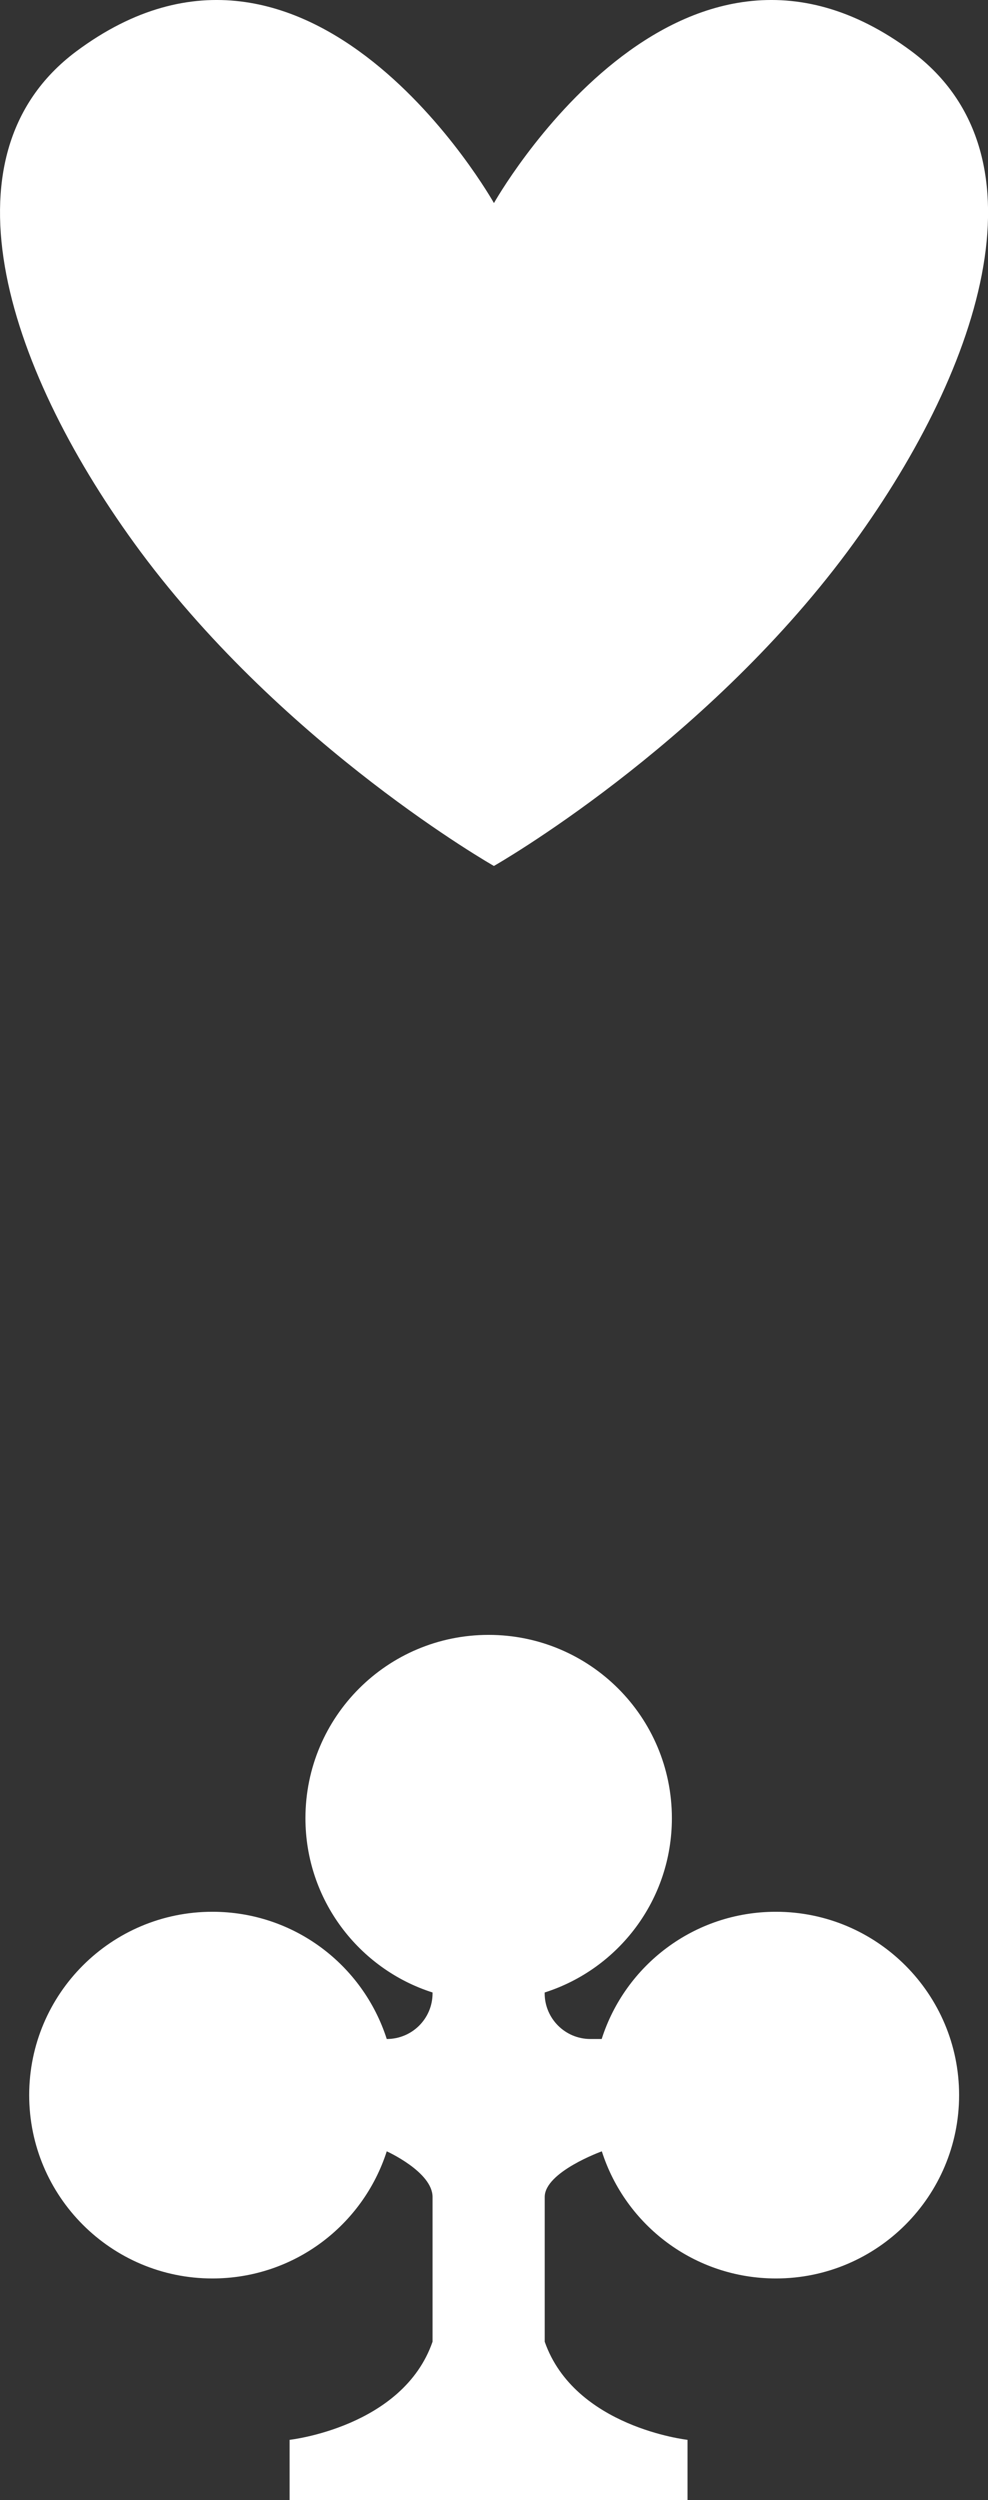 <svg version="1.1" id="图层_1" x="0px" y="0px" width="20.34px" height="51.42px" viewBox="0 0 20.34 51.42" enable-background="new 0 0 20.34 51.42" xml:space="preserve" xmlns="http://www.w3.org/2000/svg" xmlns:xlink="http://www.w3.org/1999/xlink" xmlns:xml="http://www.w3.org/XML/1998/namespace">
  <rect x="0" y="0" width="20.34" height="51.42" fill="#333333" stroke="none"/>
  <path fill="#FFFFFF" d="M18.767,1.056c-4.822-3.589-8.598,3.121-8.598,3.121s-3.772-6.71-8.598-3.121
	c-2.91,2.172-1.37,6.656,1.321,10.29c3,4.036,7.276,6.465,7.276,6.465s4.276-2.429,7.278-6.465
	C20.144,7.712,21.681,3.228,18.767,1.056z" class="color c1"/>
  <path fill="#FFFFFF" d="M19.745,43.092c0-2.079-1.688-3.771-3.772-3.771c-1.681,0-3.101,1.097-3.586,2.617h-0.232
	c-0.521,0-0.942-0.422-0.942-0.94v-0.017c1.521-0.483,2.619-1.907,2.619-3.584c0-2.086-1.691-3.771-3.773-3.771
	c-2.084,0-3.771,1.686-3.771,3.771c0,1.677,1.1,3.101,2.617,3.584v0.017c0,0.521-0.422,0.94-0.943,0.94
	c-0.488-1.521-1.908-2.617-3.59-2.617c-2.082,0-3.771,1.689-3.771,3.771s1.689,3.771,3.771,3.771c1.682,0,3.102-1.096,3.59-2.615
	c0,0,0.943,0.425,0.943,0.939v2.977c-0.611,1.761-2.943,2.018-2.943,2.018v1.24h2.943h2.309h2.94v-1.24c0,0-2.323-0.257-2.94-2.018
	v-2.977c0-0.516,1.176-0.939,1.176-0.939c0.486,1.52,1.906,2.615,3.586,2.615C18.056,46.862,19.745,45.172,19.745,43.092z" class="color c1"/>
</svg>
